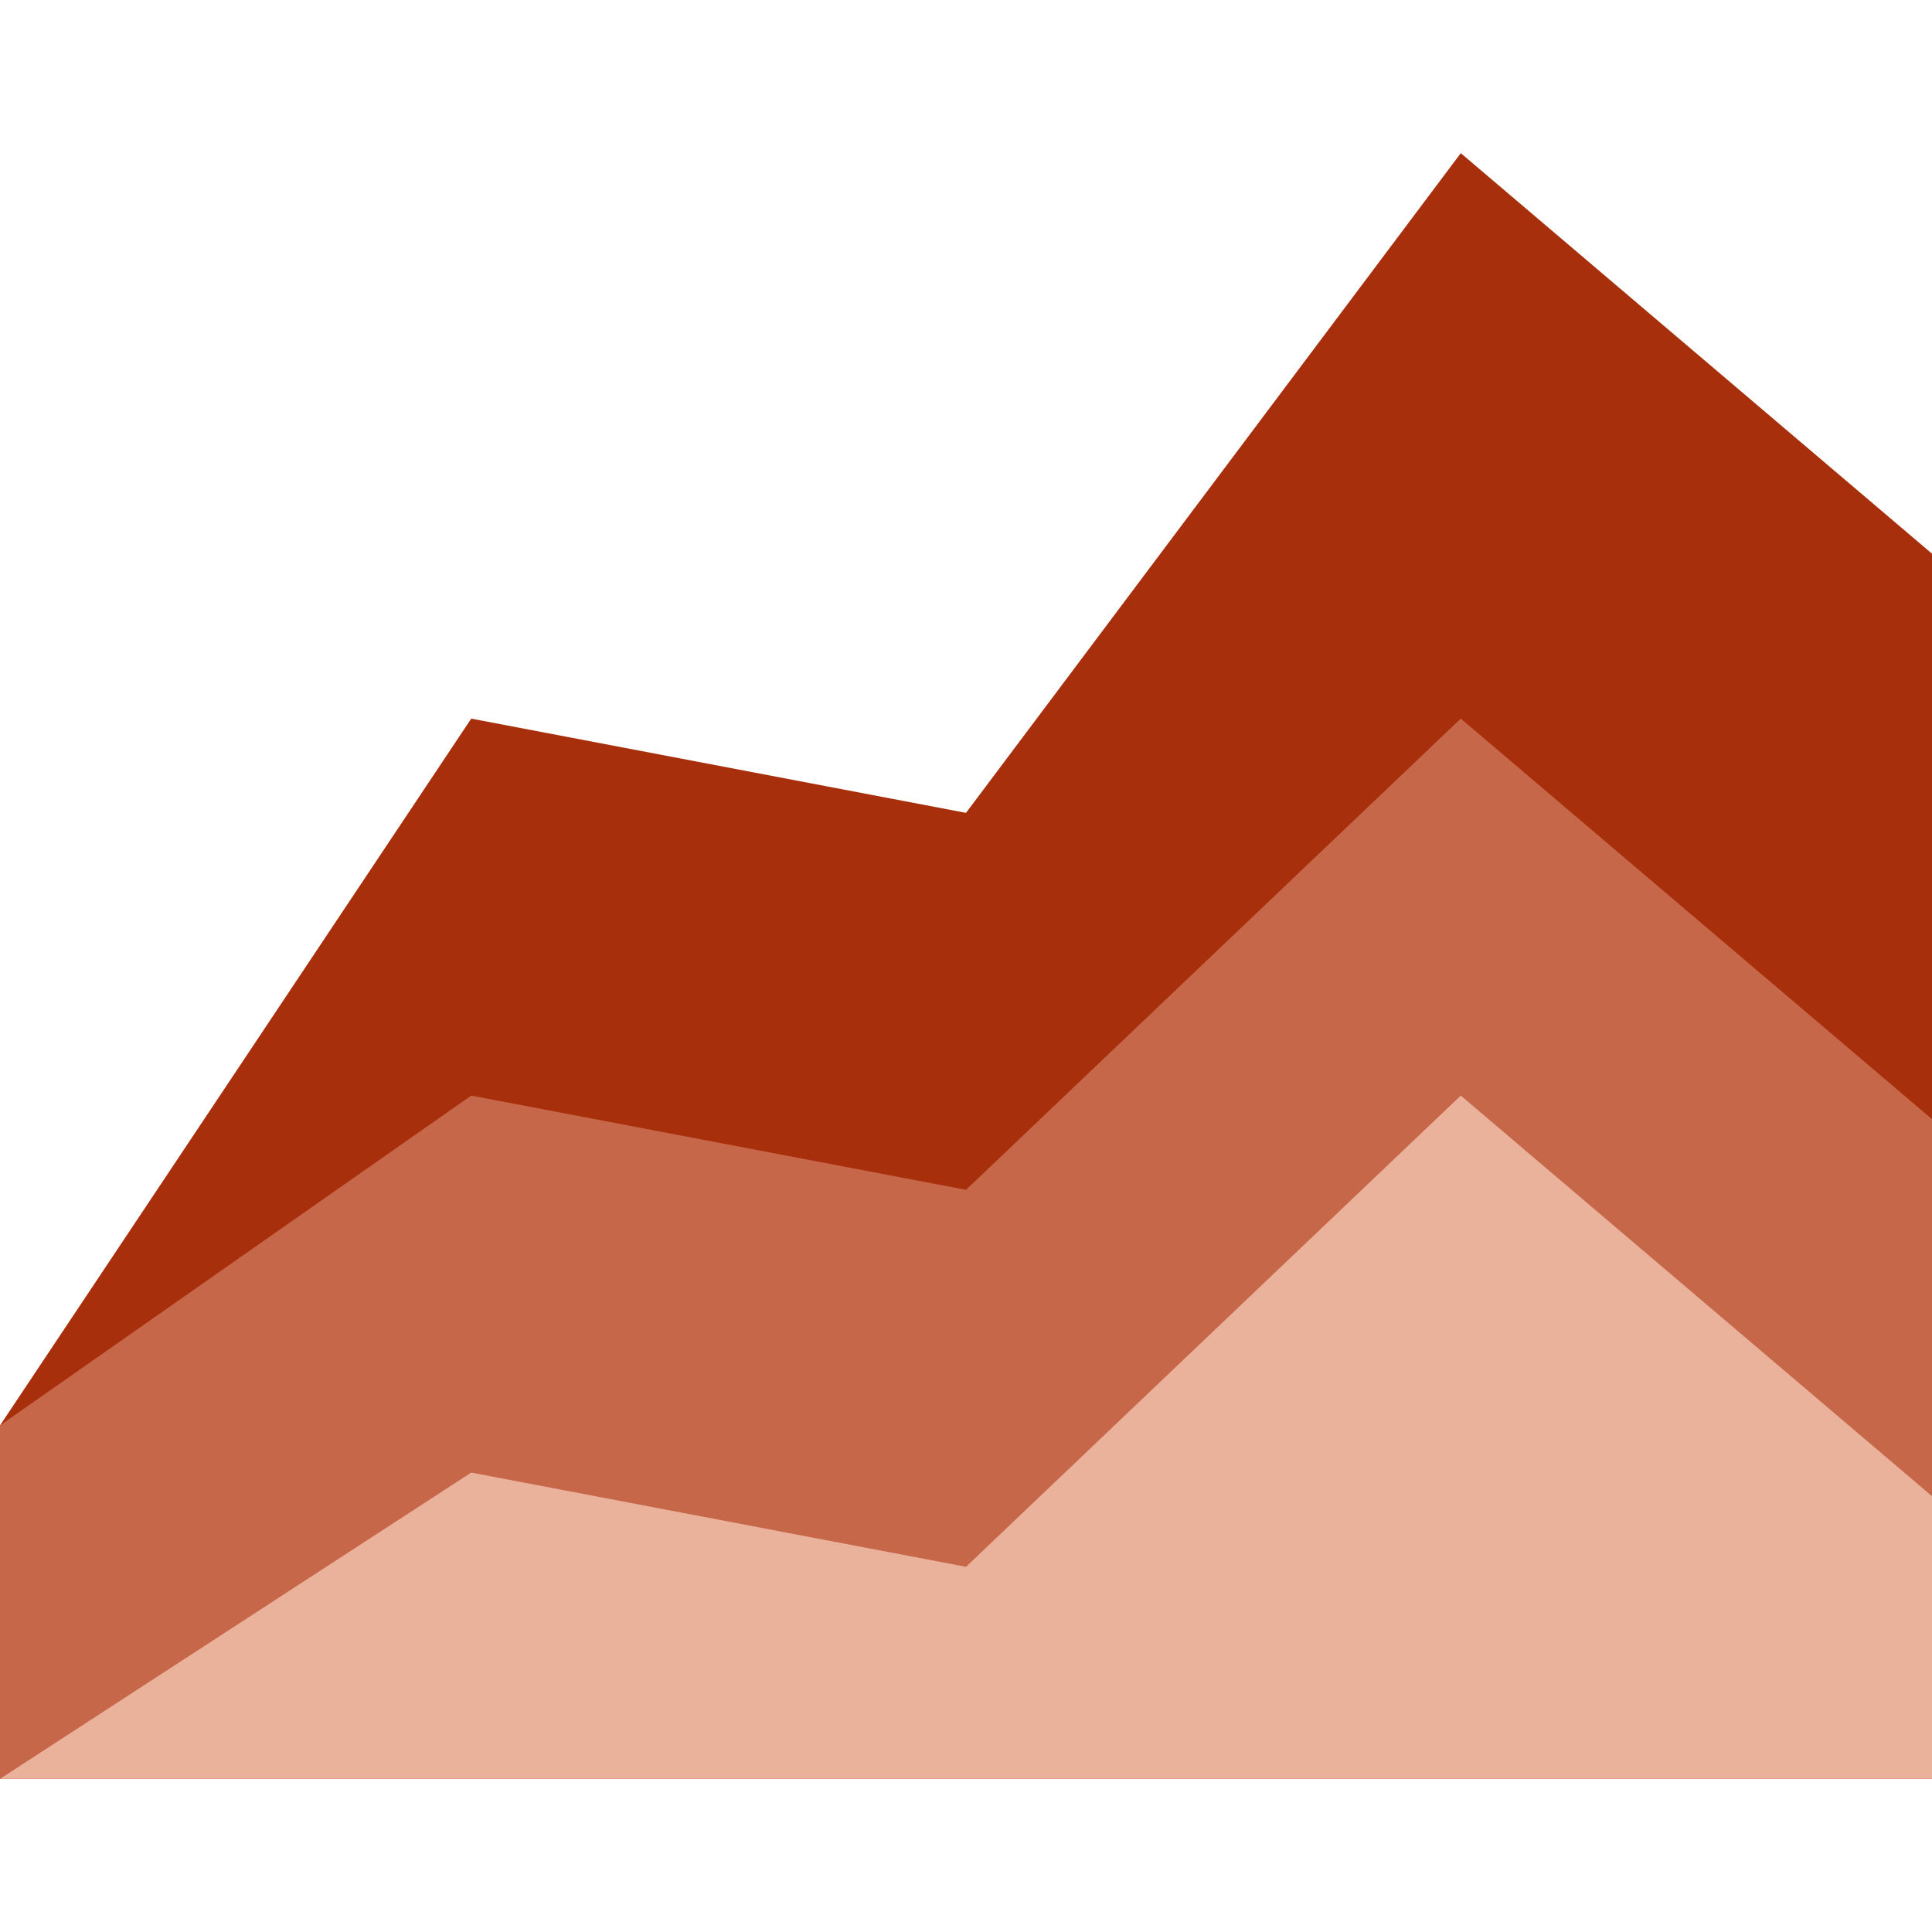 <svg id="Layer_1" data-name="Layer 1" xmlns="http://www.w3.org/2000/svg" viewBox="0 0 1024 1024"><defs><style>.cls-1{fill:#a82f0b;}.cls-2{fill:#c6674a;}.cls-3{fill:#eab19b;}</style></defs><title>area-3</title><path class="cls-1" d="M249.76,380.88,0,755.51V942.83H1024V293.46L774.24,81.17,512,430.83Z"/><path class="cls-2" d="M249.76,580.68,0,755.51V942.83H1024V593.17L774.24,380.88,512,630.63Z"/><path class="cls-3" d="M249.76,780.49,0,942.83H1024V793L774.24,580.68,512,830.44Z"/></svg>